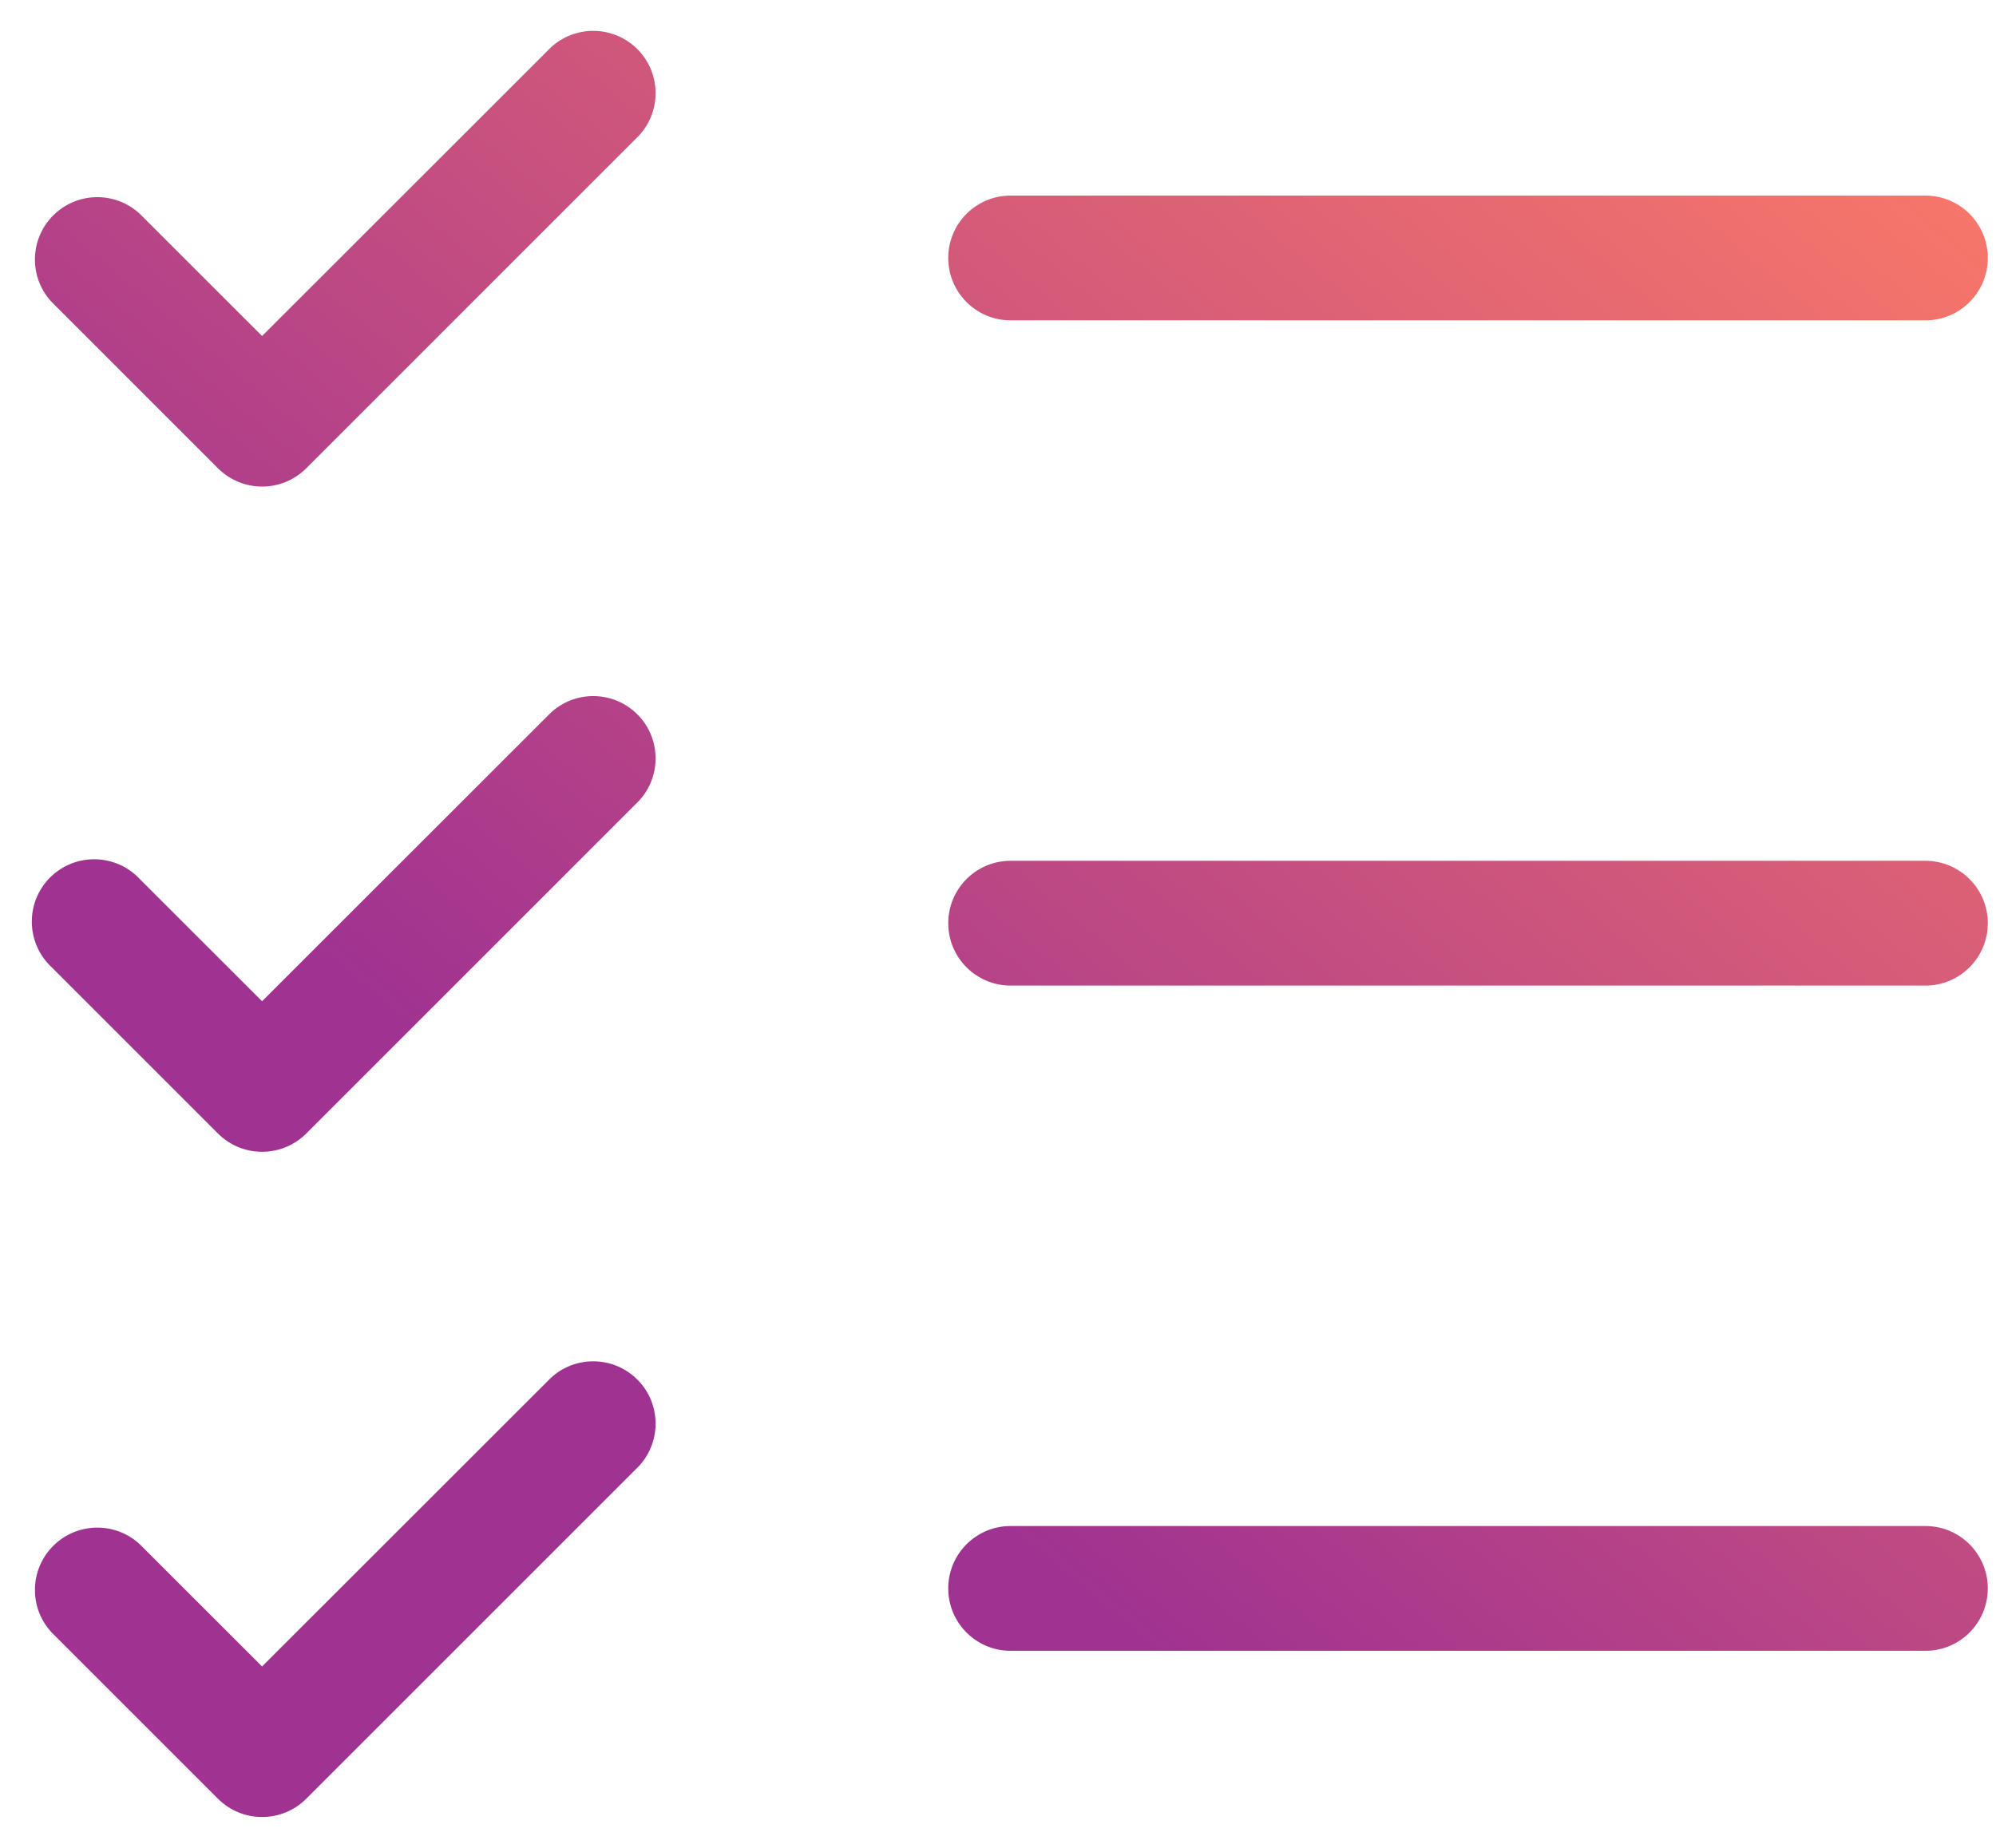 <?xml version="1.0" encoding="UTF-8"?>
<svg xmlns="http://www.w3.org/2000/svg" width="27" height="25" viewBox="0 0 27 25" fill="none">
  <path id="Vector" fill-rule="evenodd" clip-rule="evenodd" d="M26.889 12.49C26.889 12.956 26.512 13.334 26.046 13.334H13.67C13.204 13.334 12.827 12.956 12.827 12.49C12.827 12.024 13.204 11.646 13.67 11.646H26.046C26.512 11.646 26.889 12.024 26.889 12.49ZM13.67 4.334H26.046C26.512 4.334 26.889 3.956 26.889 3.49C26.889 3.024 26.512 2.646 26.046 2.646H13.67C13.204 2.646 12.827 3.024 12.827 3.49C12.827 3.956 13.204 4.334 13.67 4.334ZM26.046 20.646H13.67C13.204 20.646 12.827 21.024 12.827 21.49C12.827 21.956 13.204 22.334 13.67 22.334H26.046C26.512 22.334 26.889 21.956 26.889 21.49C26.889 21.024 26.512 20.646 26.046 20.646ZM7.449 0.644L3.545 4.546L1.892 2.894C1.551 2.576 1.017 2.595 0.699 2.936C0.397 3.26 0.397 3.762 0.699 4.086L2.949 6.336C3.279 6.665 3.812 6.665 4.142 6.336L8.642 1.836C8.959 1.495 8.941 0.961 8.6 0.644C8.276 0.342 7.773 0.342 7.449 0.644ZM7.449 9.644L3.545 13.546L1.892 11.894C1.574 11.553 1.04 11.534 0.699 11.851C0.358 12.169 0.339 12.703 0.657 13.044C0.671 13.059 0.685 13.072 0.699 13.086L2.949 15.336C3.279 15.665 3.812 15.665 4.142 15.336L8.642 10.836C8.959 10.495 8.941 9.961 8.6 9.644C8.276 9.342 7.773 9.342 7.449 9.644ZM7.449 18.644L3.545 22.546L1.892 20.894C1.551 20.576 1.017 20.595 0.699 20.936C0.397 21.26 0.397 21.762 0.699 22.086L2.949 24.336C3.279 24.665 3.812 24.665 4.142 24.336L8.642 19.836C8.959 19.495 8.941 18.961 8.6 18.644C8.276 18.342 7.773 18.342 7.449 18.644Z" fill="url(#paint0_linear_433_38861)"></path>
  <defs>
    <linearGradient id="paint0_linear_433_38861" x1="15.971" y1="37.609" x2="38.786" y2="10.389" gradientUnits="userSpaceOnUse">
      <stop stop-color="#A03291"></stop>
      <stop offset="0.32" stop-color="#A03291"></stop>
      <stop offset="1" stop-color="#FF7C66"></stop>
    </linearGradient>
  </defs>
</svg>
